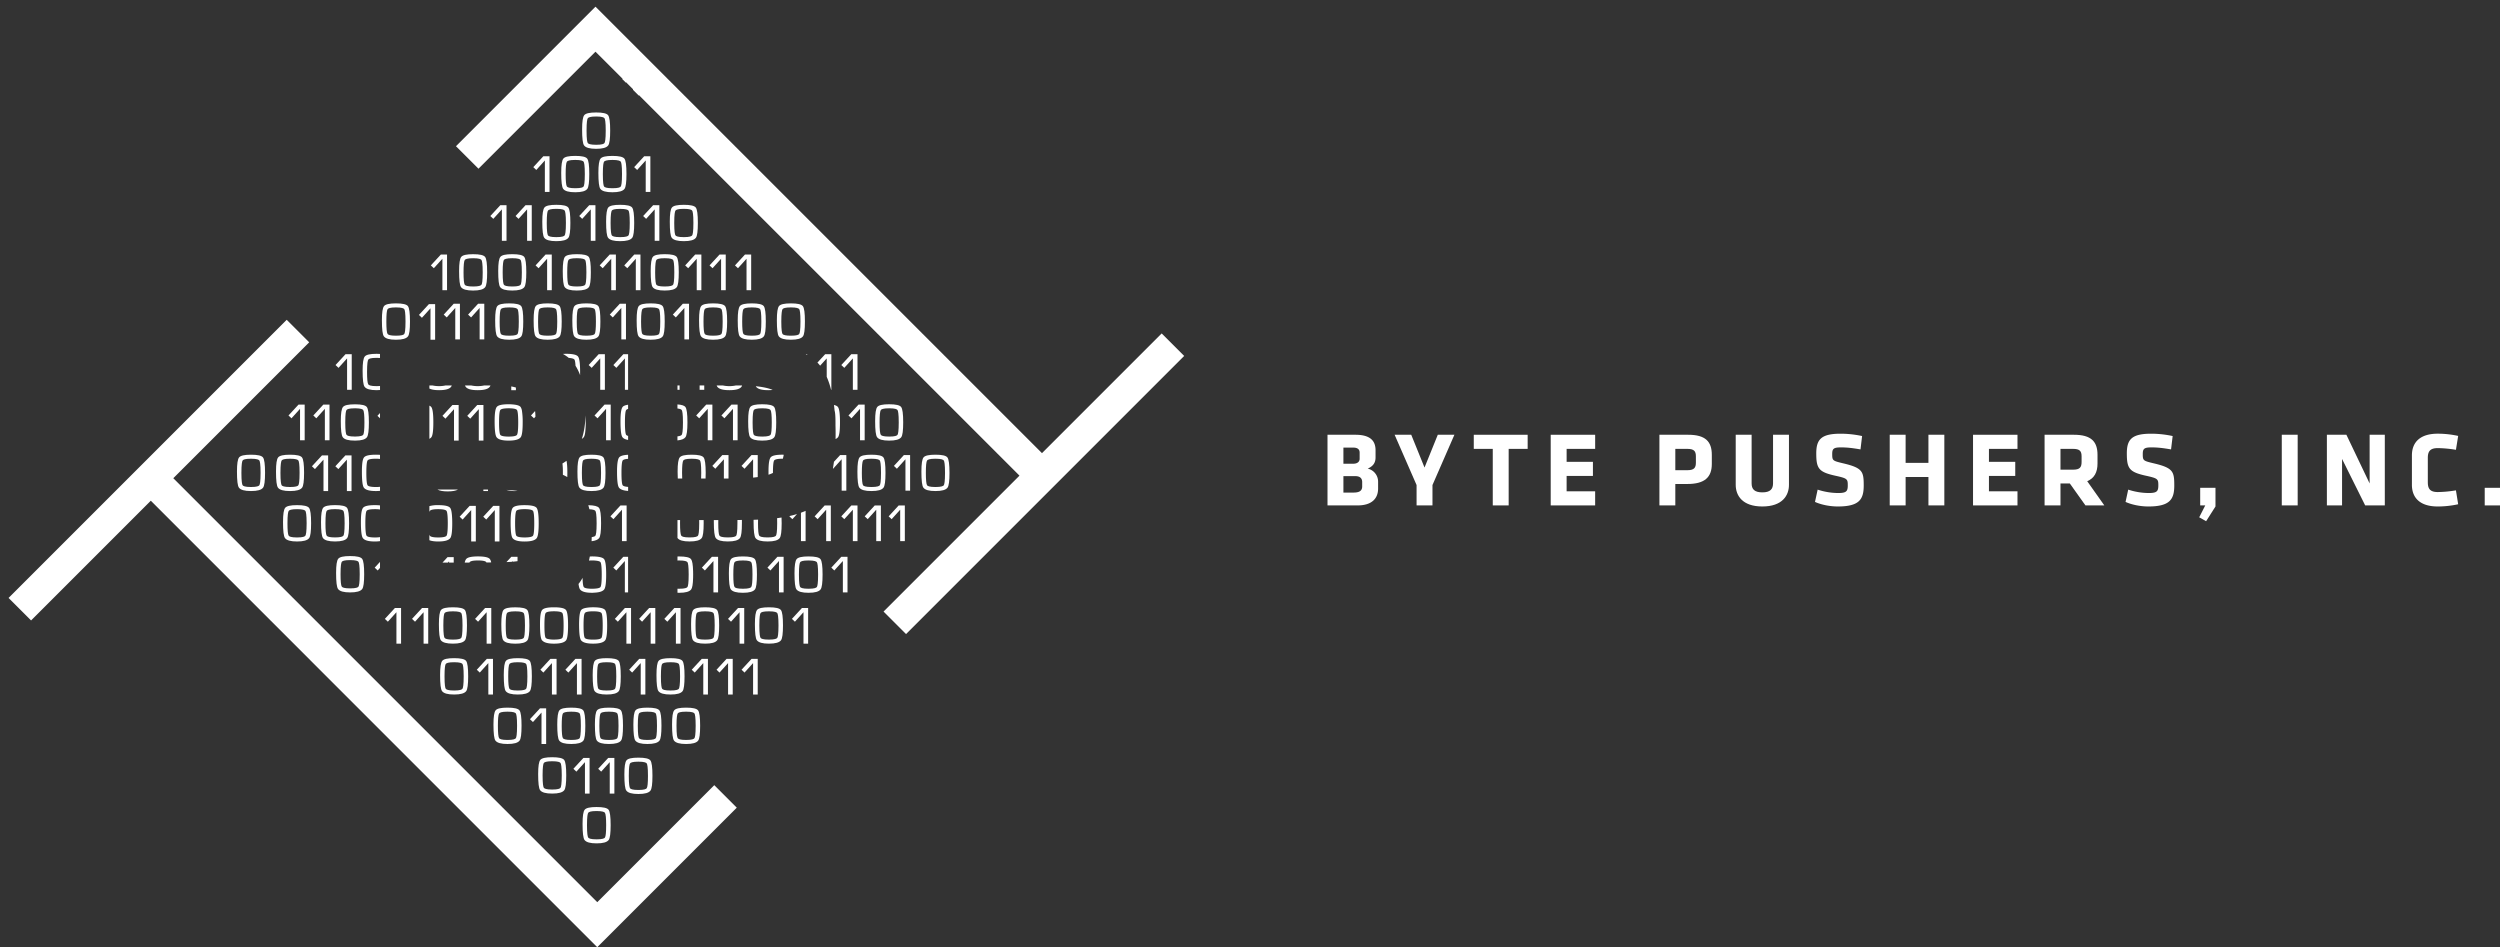 <svg id="Layer_1" data-name="Layer 1" xmlns="http://www.w3.org/2000/svg" viewBox="0 0 3459.05 1310.57"><rect x="0" y="0" width="3459.05" height="1310.57" fill="#333333" stroke="none"/><defs><style>.cls-1{fill:#fff;}</style></defs><title>bytePushersLogoWithText</title><polygon class="cls-1" points="1607.33 461.35 1441.68 626.99 823.93 9.25 630.88 202.31 662.03 233.44 823.93 71.52 861.38 108.96 860.98 109.4 865.89 114.31 866.28 113.88 875.84 123.44 875.84 124.27 884 132.42 884 131.6 1410.55 658.12 1222.49 846.2 1253.63 877.33 1638.46 492.48 1607.33 461.35"/><polygon class="cls-1" points="826.38 1248.29 239.77 661.67 427.81 473.62 396.68 442.48 11.84 827.32 42.99 858.47 208.64 692.81 826.38 1310.57 1019.43 1117.52 988.28 1086.37 826.38 1248.29"/><path class="cls-1" d="M520.15,673.84c-8.19,0-10.81-1.31-11.56-2.4s-1.7-5-1.7-17.18.92-16,1.7-17.15,3.37-2.41,11.56-2.41a47.47,47.47,0,0,1,5.63.29v-5.65c-1.7-.13-3.54-.21-5.63-.21-9,0-14.36,1.21-16.41,3.68s-3,8.88-3,19.71c0,12.47.89,19.73,2.71,22.21,2.36,3.16,7.83,4.69,16.72,4.69,2.07,0,3.93-.1,5.63-.27v-5.6A47.47,47.47,0,0,1,520.15,673.84Z"/><polygon class="cls-1" points="941.6 890.56 941.6 841.26 933.03 841.26 919.5 855.93 919.18 856.29 923.33 860.21 935.17 847.07 935.17 890.56 941.6 890.56"/><polygon class="cls-1" points="906.69 890.56 906.69 841.26 898.13 841.26 884.61 855.93 884.28 856.29 888.42 860.21 900.27 847.07 900.27 890.56 906.69 890.56"/><polygon class="cls-1" points="570.41 855.93 570.09 856.29 574.23 860.21 586.07 847.07 586.07 890.56 592.5 890.56 592.5 841.26 583.94 841.26 570.41 855.93"/><polygon class="cls-1" points="532.84 855.93 532.52 856.29 536.66 860.21 548.5 847.07 548.5 890.56 554.93 890.56 554.93 841.26 546.37 841.26 532.84 855.93"/><polygon class="cls-1" points="673.31 847.07 673.31 890.56 679.74 890.56 679.74 841.26 671.18 841.26 657.66 855.93 657.33 856.29 661.47 860.21 673.31 847.07"/><path class="cls-1" d="M626.68,890.56c8.88,0,14.34-1.54,16.71-4.7,1.83-2.47,2.71-9.17,2.71-20.47,0-11.85-.94-18.83-2.85-21.34s-7.38-3.79-16.57-3.79c-9,0-14.36,1.21-16.41,3.69s-3,8.88-3,19.7c0,12.49.89,19.75,2.72,22.21C612.34,889,617.8,890.56,626.68,890.56Zm-11.56-42.32c.76-1.09,3.38-2.4,11.56-2.4s10.79,1.31,11.54,2.4,1.72,5,1.72,17.15-.94,16.05-1.72,17.18S634.85,885,626.68,885s-10.8-1.31-11.56-2.41-1.7-5-1.7-17.18S614.34,849.38,615.12,848.24Z"/><path class="cls-1" d="M696.63,844c-2,2.43-3,8.88-3,19.7,0,12.47.89,19.74,2.72,22.21,2.36,3.16,7.83,4.7,16.71,4.7s14.34-1.54,16.71-4.7c1.82-2.47,2.71-9.17,2.71-20.47,0-11.85-.93-18.83-2.86-21.34s-7.37-3.79-16.56-3.79C704,840.26,698.67,841.47,696.63,844Zm28,4.29c.78,1.14,1.7,5,1.7,17.15s-.92,16.05-1.7,17.18S721.21,885,713,885s-10.8-1.31-11.56-2.41c-1.12-1.64-1.7-7.43-1.7-17.18s.58-15.5,1.7-17.15c.76-1.09,3.38-2.4,11.56-2.4S723.82,847.15,724.58,848.24Z"/><path class="cls-1" d="M785.78,873.4c.13-2.42.2-5.12.2-8,0-11.85-.94-18.83-2.85-21.34s-7.39-3.79-16.58-3.79c-9,0-14.35,1.21-16.4,3.69s-3,8.88-3,19.7c0,12.47.89,19.74,2.71,22.21a1.93,1.93,0,0,0,.48.43l.23.19c2.66,2.74,7.91,4.08,16,4.08,8.88,0,14.35-1.54,16.72-4.7C784.6,884,785.43,880,785.78,873.4Zm-6.37,3.13c-.29,3.17-.74,5.2-1.31,6-.75,1.1-3.37,2.41-11.55,2.41a33.89,33.89,0,0,1-8.57-.85,5.4,5.4,0,0,1-3-1.56c-1.12-1.64-1.69-7.43-1.69-17.18s.57-15.5,1.69-17.15c.77-1.09,3.38-2.4,11.56-2.4s10.8,1.31,11.55,2.4,1.71,5,1.71,17.15C779.81,869.9,779.67,873.65,779.41,876.53Z"/><path class="cls-1" d="M713.82,539.85v-3.63a59.73,59.73,0,0,0-6.42-1.56v5.19Z"/><polygon class="cls-1" points="862.51 490.05 848.66 505.07 852.81 508.99 864.65 495.87 864.65 539.35 869.03 539.35 869.03 490.05 862.51 490.05"/><rect class="cls-1" x="937.37" y="533.31" width="2.91" height="6.03"/><rect class="cls-1" x="968" y="533.31" width="6.42" height="6.03"/><path class="cls-1" d="M1116.81,490.05h-2c.69.35,1.34.74,2,1.11Z"/><path class="cls-1" d="M521.13,534.27c-8.18,0-10.8-1.31-11.56-2.42-1.13-1.64-1.7-7.43-1.7-17.17,0-12.13.92-16,1.7-17.15s3.38-2.41,11.56-2.41c1.82,0,3.34.07,4.65.19v-5.58c-1.47-.1-2.93-.19-4.65-.19-9,0-14.35,1.21-16.41,3.69s-3,8.88-3,19.71c0,12.47.9,19.73,2.73,22.21,2.36,3.16,7.84,4.7,16.71,4.7,1.71,0,3.18-.11,4.65-.23v-5.54C524.47,534.19,523,534.27,521.13,534.27Z"/><path class="cls-1" d="M661,539.85c8.88,0,14.34-1.54,16.71-4.7a7.69,7.69,0,0,0,.9-1.84h-8.55a43.28,43.28,0,0,1-18.13,0H643.4a8.12,8.12,0,0,0,.88,1.84C646.65,538.31,652.13,539.85,661,539.85Z"/><path class="cls-1" d="M624.18,535.15a8.09,8.09,0,0,0,.9-1.84h-8.55a43.28,43.28,0,0,1-18.13,0h-4.29v4.29c3,1.46,7.4,2.25,13.35,2.25C616.34,539.85,621.82,538.31,624.18,535.15Z"/><path class="cls-1" d="M1009.2,539.85c8.87,0,14.34-1.54,16.71-4.7a7.38,7.38,0,0,0,.88-1.76c-1.58,0-3.09-.08-4.74-.08h-3.79a43.28,43.28,0,0,1-18.13,0h-8.52a7,7,0,0,0,.89,1.84C994.86,538.31,1000.32,539.85,1009.2,539.85Z"/><path class="cls-1" d="M1062.87,539.85a52.82,52.82,0,0,0,6.21-.33c-5.54-2.44-13.4-4.12-23.34-5.13a5.89,5.89,0,0,0,.42.76C1048.53,538.31,1054,539.85,1062.87,539.85Z"/><path class="cls-1" d="M819.31,775.46a44.94,44.94,0,0,1,6.26.4c2.88.41,4.66,1.08,5.29,2,.77,1.15,1.7,5,1.7,17.16s-.93,16-1.7,17.17c-.59.86-2.44,1.95-8,2.28-1.09.07-2.26.13-3.6.13-8.18,0-10.8-1.32-11.56-2.41-.94-1.37-1.49-5.65-1.65-12.67a61.3,61.3,0,0,1-5.57,8.41c.46,3.79,1.14,6.31,2.07,7.56,2.37,3.15,7.83,4.69,16.71,4.69.69,0,1.3,0,1.92-.09l1-.05c7.26-.34,11.78-1.83,13.83-4.55,1.82-2.46,2.71-9.15,2.71-20.47,0-11.85-.94-18.84-2.85-21.35-1.47-1.9-4.85-3-10.32-3.53-1.89-.17-4-.26-6.25-.26-1.2,0-2.16.08-3.23.12q-.52,2.88-1.15,5.63C816.19,775.53,817.61,775.46,819.31,775.46Z"/><polygon class="cls-1" points="518.76 785.05 518.42 785.4 522.56 789.33 525.78 785.76 525.78 777.42 518.76 785.05"/><polygon class="cls-1" points="522.54 575.01 522.22 575.36 525.78 578.74 525.78 571.49 522.54 575.01"/><polygon class="cls-1" points="1173.96 574.86 1178.11 578.79 1189.95 565.65 1189.95 609.14 1196.38 609.14 1196.38 559.84 1187.81 559.84 1174.29 574.51 1173.96 574.86"/><path class="cls-1" d="M734.69,574.86l4.14,3.93,2-2.22a65.15,65.15,0,0,0-.49-7.83L735,574.51Z"/><path class="cls-1" d="M807.69,604.94c.82-1.09,1.44-3.08,1.89-6a98.85,98.85,0,0,0,.82-14.44c0-3.74-.09-7-.29-9.74-.31,12.24-2,23.08-5.08,32.41A8.38,8.38,0,0,0,807.69,604.94Z"/><path class="cls-1" d="M633.64,677.36H605.3c3,1.71,7.63,2.56,14.16,2.56S630.68,679.07,633.64,677.36Z"/><path class="cls-1" d="M951.17,584.46c0-11.84-.94-18.81-2.85-21.33-1.51-2-5.16-3.14-11-3.57v5.64c3.84.45,5.38,1.33,5.93,2.12.78,1.14,1.7,5,1.7,17.14s-.92,16-1.7,17.18c-.55.8-2.09,1.69-5.93,2.14v5.59c5.59-.56,9.27-2,11.08-4.43S951.17,595.78,951.17,584.46Z"/><path class="cls-1" d="M1156,584.46c0,1.52,0,2.92,0,4.25.1,3.53.17,7.11.17,10.82,0,2.69,0,5.32-.08,7.92a9.23,9.23,0,0,0,3.42-2.51c1.83-2.47,2.71-9.16,2.71-20.48,0-11.83-.94-18.81-2.85-21.33-1-1.26-2.8-2.19-5.49-2.82q.5,3.84.88,7.87C1155.54,570.54,1156,576,1156,584.46Z"/><polygon class="cls-1" points="479.96 635.94 479.96 679.42 486.4 679.42 486.4 630.13 477.82 630.13 463.98 645.14 468.12 649.07 479.96 635.94"/><rect class="cls-1" x="668.8" y="677.36" width="6.42" height="2.06"/><path class="cls-1" d="M1152.7,648.57l11.83-13.13v43.49H1171V629.62h-8.57l-8.54,9.28c-.42,3.26-.9,6.39-1.43,9.41Z"/><path class="cls-1" d="M716.2,679.24c-4.56-.61-9.7-1.08-15.49-1.39a36.32,36.32,0,0,0,11.79,1.57C713.86,679.42,715,679.32,716.2,679.24Z"/><path class="cls-1" d="M861.57,671.44c-1.11-1.64-1.68-7.42-1.68-17.18s.57-15.51,1.68-17.15c.62-.88,2.51-1.9,7.46-2.26v-5.61c-4.42.23-7.77.85-9.94,1.88a6.42,6.42,0,0,0-2.35,1.69c-2,2.44-3,8.88-3,19.71,0,12.47.9,19.74,2.72,22.21a8.21,8.21,0,0,0,2.62,2.17c2.3,1.29,5.66,2.07,10,2.38v-5.59C864.07,673.32,862.19,672.32,861.57,671.44Z"/><polygon class="cls-1" points="670.21 713.23 668.63 714.94 672.77 718.87 684.61 705.73 684.61 749.21 691.04 749.21 691.04 699.91 682.48 699.91 670.21 713.23"/><path class="cls-1" d="M518.77,743.64c-8.18,0-10.81-1.31-11.56-2.42s-1.7-5-1.7-17.18.93-16,1.7-17.14,3.38-2.41,11.56-2.41a43.9,43.9,0,0,1,7,.46v-5.68a67.69,67.69,0,0,0-7-.35c-9,0-14.35,1.2-16.41,3.68s-3,8.89-3,19.71c0,12.47.89,19.73,2.72,22.2,2.36,3.17,7.83,4.7,16.71,4.7a51.25,51.25,0,0,0,7-.47v-5.57A43.68,43.68,0,0,1,518.77,743.64Z"/><path class="cls-1" d="M623,744.51c1.83-2.47,2.73-9.16,2.73-20.47,0-4-.13-7.54-.36-10.54-.43-5.63-1.25-9.16-2.51-10.8-2-2.54-7.36-3.78-16.57-3.78a42.13,42.13,0,0,0-12.18,1.38v8.25a5.78,5.78,0,0,1,.63-1.65c.76-1.1,3.38-2.41,11.55-2.41s10.8,1.31,11.56,2.42c.43.6,1,2.26,1.35,6.67.24,2.78.35,6.3.35,10.46,0,12.14-.92,16.05-1.71,17.18s-3.35,2.42-11.55,2.42-10.8-1.31-11.55-2.42a5.63,5.63,0,0,1-.63-1.59v7.85c2.94,1.11,6.88,1.73,12.18,1.73C615.18,749.21,620.64,747.67,623,744.51Z"/><path class="cls-1" d="M823.8,706.9c.77,1.14,1.7,5,1.7,17.14s-.93,16.05-1.7,17.18c-.63.91-2.37,1.57-5.09,2-.06,1.86-.07,3.78-.16,5.58.26,0,.53,0,.8-.06,4.78-.67,8-2.08,9.61-4.2,1.82-2.45,2.71-9.15,2.71-20.47,0-11.83-.93-18.81-2.85-21.34C827,700.33,822,699.14,814,699c.54,1.82,1.07,3.68,1.51,5.6C821.12,704.88,823.15,706,823.8,706.9Z"/><path class="cls-1" d="M1108.21,748.71h6.43V706.82c-2,.92-4.17,1.8-6.43,2.62Z"/><path class="cls-1" d="M1092.23,714.44l4.14,3.92,6.4-7.1c-3.16,1-6.52,1.85-10,2.65l-.17.18Z"/><polygon class="cls-1" points="1127.45 714.09 1127.12 714.44 1131.27 718.36 1143.11 705.23 1143.11 748.71 1149.54 748.71 1149.54 699.41 1140.97 699.41 1127.45 714.09"/><path class="cls-1" d="M967.44,724c0,12.14-.92,16.05-1.7,17.18s-3.37,2.42-11.56,2.42-10.8-1.31-11.55-2.42c-1.13-1.64-1.7-7.42-1.7-17.18,0-1.65,0-3.1.05-4.46h-3.61v24.74l.1.19c2.37,3.17,7.83,4.7,16.71,4.7s14.34-1.53,16.71-4.7c1.83-2.46,2.72-9.16,2.72-20.47,0-1.57,0-3-.05-4.46h-6.18C967.42,720.94,967.44,722.39,967.44,724Z"/><path class="cls-1" d="M1020.31,724c0,12.14-.93,16.05-1.7,17.18s-3.38,2.42-11.55,2.42-10.8-1.31-11.56-2.42c-1.13-1.64-1.69-7.42-1.69-17.18,0-1.61,0-3.06.05-4.46h-6.19c0,.89,0,1.77,0,2.73,0,12.48.9,19.75,2.73,22.2,2.37,3.17,7.83,4.7,16.7,4.7s14.34-1.53,16.72-4.7c1.82-2.45,2.7-9.14,2.7-20.47,0-1.63,0-3.15,0-4.6l-6.17.1C1020.29,720.9,1020.31,722.38,1020.31,724Z"/><path class="cls-1" d="M1075.31,724c0,12.14-.92,16.05-1.7,17.18s-3.37,2.42-11.55,2.42-10.81-1.31-11.57-2.42c-1.11-1.65-1.68-7.43-1.68-17.18,0-1.88,0-3.51.07-5-2.05.09-4.09.16-6.2.2,0,1,0,2,0,3.09,0,12.47.89,19.74,2.72,22.2,2.36,3.17,7.83,4.7,16.7,4.7s14.35-1.53,16.72-4.7c1.82-2.45,2.7-9.14,2.7-20.47q0-4.42-.17-7.95c-2,.31-4,.61-6.13.88C1075.27,719,1075.31,721.26,1075.31,724Z"/><polygon class="cls-1" points="763.44 401.48 763.44 352.18 754.86 352.18 741.35 366.86 741.02 367.21 745.16 371.13 757.01 358 757.01 401.48 763.44 401.48"/><polygon class="cls-1" points="612.11 358 612.11 401.48 618.53 401.48 618.53 352.18 609.97 352.18 596.45 366.86 596.12 367.21 600.26 371.13 612.11 358"/><polygon class="cls-1" points="852.15 401.48 852.15 352.18 843.58 352.18 830.05 366.86 829.73 367.21 833.88 371.13 845.72 358 845.72 401.48 852.15 401.48"/><polygon class="cls-1" points="886.16 401.48 886.16 352.18 877.59 352.18 864.07 366.86 863.74 367.21 867.88 371.13 879.72 358 879.72 401.48 886.16 401.48"/><polygon class="cls-1" points="948.35 366.86 948.02 367.21 952.16 371.13 964 358 964 401.48 970.43 401.48 970.43 352.18 961.87 352.18 948.35 366.86"/><polygon class="cls-1" points="997.71 358 997.71 401.48 1004.14 401.48 1004.14 352.18 995.58 352.18 982.06 366.86 981.73 367.21 985.87 371.13 997.71 358"/><polygon class="cls-1" points="1032.91 358 1032.91 401.48 1039.34 401.48 1039.34 352.18 1030.77 352.18 1017.25 366.86 1016.93 367.21 1021.07 371.13 1032.91 358"/><path class="cls-1" d="M654.63,402c8.88,0,14.34-1.54,16.7-4.69,1.83-2.48,2.72-9.18,2.72-20.48,0-11.85-.94-18.83-2.86-21.33s-7.38-3.79-16.56-3.79c-9,0-14.36,1.21-16.41,3.69s-3,8.87-3,19.7c0,12.47.88,19.73,2.7,22.21C640.28,400.45,645.74,402,654.63,402Zm-11.56-42.32c.76-1.09,3.37-2.4,11.56-2.4s10.79,1.31,11.54,2.4,1.71,5,1.71,17.15S667,392.86,666.17,394s-3.37,2.41-11.54,2.41-10.8-1.3-11.56-2.41c-1.13-1.64-1.7-7.42-1.7-17.18S641.94,361.31,643.07,359.66Z"/><path class="cls-1" d="M689.34,375.08c0,12.46.88,19.73,2.72,22.21,2.36,3.16,7.82,4.69,16.7,4.69s14.35-1.54,16.71-4.69c1.84-2.48,2.73-9.18,2.73-20.48,0-11.85-.94-18.83-2.87-21.33s-7.37-3.79-16.57-3.79c-9,0-14.35,1.21-16.4,3.69S689.34,364.26,689.34,375.08Zm7.87-15.42c.76-1.09,3.38-2.4,11.55-2.4s10.8,1.31,11.55,2.4,1.71,5,1.71,17.15-.92,16.05-1.71,17.18-3.35,2.41-11.55,2.41S698,395.1,697.21,394s-1.71-5-1.71-17.18S696.44,360.8,697.21,359.66Z"/><path class="cls-1" d="M781.64,355.38c-2,2.43-3,8.87-3,19.7,0,12.47.89,19.73,2.73,22.21,2.36,3.16,7.82,4.69,16.7,4.69s14.34-1.54,16.71-4.69c1.83-2.48,2.72-9.18,2.72-20.48,0-11.85-.94-18.83-2.87-21.33s-7.37-3.79-16.56-3.79C789.06,351.69,783.7,352.9,781.64,355.38Zm28,4.28c.77,1.14,1.7,5,1.7,17.15s-.93,16.05-1.7,17.18-3.38,2.41-11.55,2.41-10.79-1.3-11.55-2.41c-1.14-1.64-1.71-7.42-1.71-17.18s.57-15.5,1.71-17.14c.76-1.1,3.37-2.41,11.55-2.41S808.84,358.57,809.6,359.66Z"/><polygon class="cls-1" points="893.42 222.03 893.42 265.52 899.85 265.52 899.85 216.22 891.29 216.22 877.76 230.9 877.43 231.25 881.57 235.17 893.42 222.03"/><polygon class="cls-1" points="753.88 222.03 753.88 265.52 760.32 265.52 760.32 216.22 751.75 216.22 738.23 230.9 737.89 231.25 742.03 235.17 753.88 222.03"/><path class="cls-1" d="M795.92,266c8.88,0,14.34-1.54,16.71-4.7,1.82-2.46,2.71-9.16,2.71-20.48,0-11.84-.93-18.81-2.86-21.33s-7.37-3.79-16.56-3.79c-9,0-14.37,1.21-16.41,3.68s-3,8.89-3,19.71c0,12.48.9,19.75,2.73,22.21C781.57,264.48,787,266,795.92,266ZM784.35,223.7c.77-1.09,3.39-2.41,11.57-2.41s10.79,1.31,11.55,2.41,1.69,5,1.69,17.14-.92,16-1.69,17.19-3.38,2.41-11.55,2.41-10.8-1.31-11.57-2.42c-1.12-1.63-1.69-7.41-1.69-17.18S783.23,225.34,784.35,223.7Z"/><path class="cls-1" d="M827.94,239.11c0,12.49.9,19.75,2.72,22.21,2.36,3.16,7.83,4.7,16.71,4.7s14.35-1.54,16.72-4.7c1.81-2.47,2.7-9.17,2.7-20.48,0-11.84-.93-18.82-2.86-21.33s-7.37-3.79-16.56-3.79c-9,0-14.37,1.21-16.4,3.68S827.94,228.3,827.94,239.11Zm7.86-15.41c.76-1.09,3.39-2.41,11.57-2.41s10.8,1.31,11.55,2.41,1.7,5,1.7,17.14-.92,16-1.7,17.19-3.37,2.41-11.55,2.41-10.81-1.31-11.57-2.41-1.68-5-1.68-17.19S835,224.84,835.8,223.7Z"/><path class="cls-1" d="M824.83,205.91c8.88,0,14.35-1.54,16.71-4.71,1.83-2.46,2.71-9.16,2.71-20.47,0-11.85-.94-18.82-2.86-21.33s-7.37-3.79-16.56-3.79c-9,0-14.36,1.21-16.41,3.68s-3,8.9-3,19.71c0,12.49.89,19.75,2.71,22.2C810.48,204.37,815.94,205.91,824.83,205.91ZM813.27,163.6c.76-1.11,3.37-2.42,11.56-2.42s10.79,1.31,11.55,2.41,1.71,5,1.71,17.14-.94,16.05-1.71,17.18-3.37,2.42-11.55,2.42S814,199,813.27,197.91s-1.7-5-1.7-17.18S812.5,164.72,813.27,163.6Z"/><path class="cls-1" d="M900.32,375.08c0,12.47.88,19.73,2.71,22.21,2.37,3.16,7.83,4.69,16.7,4.69s14.36-1.54,16.71-4.69c1.83-2.48,2.72-9.18,2.72-20.48,0-11.85-.93-18.83-2.86-21.33s-7.38-3.79-16.57-3.79c-9,0-14.35,1.21-16.4,3.69S900.32,364.25,900.32,375.08Zm7.86-15.41c.76-1.1,3.38-2.41,11.55-2.41s10.8,1.31,11.56,2.4,1.7,5,1.7,17.15-.92,16.05-1.7,17.18-3.37,2.41-11.56,2.41-10.79-1.3-11.55-2.41-1.7-5-1.7-17.18S907.41,360.8,908.18,359.67Z"/><polygon class="cls-1" points="729.31 289.69 729.31 333.17 735.74 333.17 735.74 283.88 727.17 283.88 713.65 298.55 713.33 298.9 717.46 302.82 729.31 289.69"/><polygon class="cls-1" points="694.41 289.69 694.41 333.17 700.83 333.17 700.83 283.88 692.27 283.88 678.75 298.55 678.42 298.9 682.56 302.82 694.41 289.69"/><polygon class="cls-1" points="823.86 333.17 823.86 283.88 815.28 283.88 801.76 298.55 801.44 298.9 805.58 302.82 817.42 289.69 817.42 333.17 823.86 333.17"/><polygon class="cls-1" points="889.86 298.9 894 302.82 905.84 289.69 905.84 333.17 912.28 333.17 912.28 283.88 903.71 283.88 890.19 298.55 889.86 298.9"/><path class="cls-1" d="M750.33,306.77c0,12.47.89,19.74,2.71,22.2,2.36,3.17,7.83,4.71,16.72,4.71s14.34-1.54,16.7-4.71c1.83-2.46,2.73-9.16,2.73-20.47,0-11.84-.94-18.81-2.88-21.34s-7.36-3.78-16.55-3.78c-9,0-14.36,1.2-16.41,3.68S750.33,296,750.33,306.77Zm7.87-15.41c.75-1.1,3.37-2.41,11.56-2.41s10.79,1.31,11.54,2.41,1.7,5,1.7,17.14-.92,16.05-1.71,17.18-3.35,2.42-11.53,2.42-10.81-1.31-11.56-2.42-1.7-5-1.7-17.18S757.42,292.49,758.2,291.36Z"/><path class="cls-1" d="M841.63,287.06c-2,2.43-3,8.88-3,19.71,0,12.48.89,19.75,2.73,22.2,2.36,3.17,7.82,4.71,16.69,4.71s14.35-1.54,16.72-4.71c1.82-2.45,2.72-9.15,2.72-20.47,0-11.83-.93-18.81-2.87-21.34s-7.37-3.78-16.57-3.78C849,283.38,843.67,284.59,841.63,287.06Zm28,4.3c.77,1.14,1.7,5,1.7,17.14s-.93,16.05-1.7,17.18-3.36,2.42-11.56,2.42-10.8-1.31-11.55-2.42-1.69-5-1.69-17.18.92-16,1.69-17.14S849.85,289,858,289,868.83,290.26,869.58,291.36Z"/><path class="cls-1" d="M946.15,333.68c8.89,0,14.35-1.54,16.71-4.71,1.83-2.46,2.72-9.16,2.72-20.47,0-11.84-.94-18.81-2.87-21.34s-7.37-3.78-16.56-3.78c-9,0-14.35,1.2-16.41,3.68s-3,8.9-3,19.71c0,12.47.88,19.74,2.72,22.2C931.78,332.09,937.4,333.68,946.15,333.68ZM934.6,291.36c.76-1.1,3.38-2.41,11.55-2.41s10.8,1.31,11.55,2.41,1.71,5,1.71,17.14-.93,16.05-1.72,17.18-3.35,2.42-11.54,2.42-10.79-1.31-11.55-2.42-1.71-5-1.71-17.18S933.83,292.49,934.6,291.36Z"/><polygon class="cls-1" points="851.05 855.93 850.73 856.29 854.87 860.21 866.7 847.07 866.7 890.56 873.13 890.56 873.13 841.26 864.57 841.26 851.05 855.93"/><polygon class="cls-1" points="1029.72 890.56 1029.72 841.26 1021.14 841.26 1007.62 855.93 1007.3 856.29 1011.45 860.21 1023.28 847.07 1023.28 890.56 1029.72 890.56"/><polygon class="cls-1" points="1096.05 855.93 1095.73 856.29 1099.86 860.21 1111.71 847.07 1111.71 890.56 1118.14 890.56 1118.14 841.26 1109.57 841.26 1096.05 855.93"/><path class="cls-1" d="M956.19,863.65c0,12.47.89,19.73,2.72,22.21,2.36,3.16,7.83,4.7,16.7,4.7s14.37-1.54,16.72-4.7c1.82-2.47,2.72-9.17,2.72-20.47,0-11.85-.94-18.83-2.88-21.34s-7.36-3.79-16.56-3.79c-9,0-14.35,1.21-16.4,3.69S956.19,852.82,956.19,863.65Zm7.87-15.41c.76-1.09,3.38-2.4,11.55-2.4s10.8,1.31,11.56,2.4,1.69,5,1.69,17.15-.92,16.05-1.69,17.18S983.8,885,975.61,885s-10.79-1.31-11.55-2.41c-1.12-1.64-1.7-7.43-1.7-17.18S962.94,849.89,964.06,848.24Z"/><path class="cls-1" d="M1063.88,840.26c-9,0-14.35,1.21-16.38,3.69s-3,8.87-3,19.7c0,12.49.89,19.75,2.72,22.21,2.36,3.16,7.82,4.7,16.69,4.7s14.36-1.54,16.72-4.7c1.82-2.46,2.72-9.16,2.72-20.47,0-11.85-.94-18.83-2.86-21.34S1073.08,840.26,1063.88,840.26Zm11.56,42.31c-.75,1.1-3.36,2.41-11.56,2.41s-10.79-1.31-11.55-2.41-1.69-5-1.69-17.18.92-16,1.69-17.15,3.38-2.4,11.55-2.4,10.81,1.31,11.56,2.4,1.7,5,1.7,17.15S1076.22,881.44,1075.44,882.57Z"/><path class="cls-1" d="M883.28,1048.3c-9,0-14.34,1.2-16.4,3.68s-3,8.88-3,19.71c0,12.46.89,19.73,2.72,22.2,2.36,3.16,7.83,4.7,16.7,4.7s14.36-1.54,16.71-4.7c1.83-2.47,2.73-9.16,2.73-20.47,0-11.84-.94-18.82-2.87-21.34S892.48,1048.3,883.28,1048.3Zm11.55,42.3c-.75,1.11-3.35,2.42-11.55,2.42s-10.8-1.31-11.55-2.42-1.7-5-1.7-17.18.93-16,1.7-17.14,3.38-2.41,11.55-2.41,10.8,1.31,11.56,2.41,1.69,5,1.69,17.14C896.53,1083.18,896,1089,894.83,1090.6Z"/><polygon class="cls-1" points="595.63 426.57 595.63 470.06 602.05 470.06 602.05 420.76 593.48 420.76 579.96 435.43 579.64 435.78 583.78 439.7 595.63 426.57"/><polygon class="cls-1" points="613.93 435.28 618.09 439.21 629.92 426.07 629.92 469.56 636.36 469.56 636.36 420.25 627.78 420.25 614.27 434.93 613.93 435.28"/><polygon class="cls-1" points="866.11 469.56 866.11 420.25 857.56 420.25 844.03 434.93 843.7 435.28 847.84 439.21 859.69 426.07 859.69 469.56 866.11 469.56"/><polygon class="cls-1" points="953.36 469.56 953.36 420.25 944.8 420.25 931.28 434.93 930.95 435.28 935.08 439.21 946.93 426.07 946.93 469.56 953.36 469.56"/><path class="cls-1" d="M688.13,423.45c-2,2.43-3,8.88-3,19.7,0,12.47.9,19.73,2.71,22.21,2.37,3.16,7.85,4.7,16.72,4.7s14.34-1.54,16.71-4.7c1.83-2.47,2.72-9.17,2.72-20.47,0-11.85-.93-18.83-2.86-21.34s-7.38-3.79-16.57-3.79C695.54,419.76,690.17,421,688.13,423.45Zm28,4.29c.77,1.13,1.69,5,1.69,17.15s-.92,16-1.69,17.18-3.37,2.41-11.55,2.41-10.81-1.31-11.56-2.41c-1.12-1.65-1.69-7.43-1.69-17.18s.57-15.51,1.69-17.15c.75-1.1,3.37-2.41,11.56-2.41S715.33,426.64,716.08,427.74Z"/><path class="cls-1" d="M547.82,470.06c8.89,0,14.34-1.54,16.71-4.7,1.83-2.47,2.73-9.17,2.73-20.47,0-11.85-1-18.83-2.87-21.34s-7.38-3.79-16.57-3.79c-9,0-14.35,1.21-16.41,3.69s-3,8.88-3,19.7c0,12.47.88,19.73,2.71,22.21C533.48,468.52,538.94,470.06,547.82,470.06Zm-11.55-42.32c.75-1.1,3.37-2.41,11.55-2.41s10.8,1.31,11.56,2.41,1.69,5,1.69,17.15-.92,16-1.69,17.18-3.37,2.41-11.56,2.41-10.8-1.31-11.55-2.41c-1.13-1.65-1.7-7.43-1.7-17.18S535.14,429.38,536.27,427.74Z"/><path class="cls-1" d="M900.3,470.06c8.87,0,14.33-1.54,16.7-4.7,1.83-2.47,2.71-9.17,2.71-20.47,0-11.85-.93-18.83-2.85-21.34s-7.38-3.79-16.56-3.79c-9,0-14.37,1.21-16.42,3.69s-3,8.88-3,19.7c0,12.49.89,19.74,2.73,22.21C886,468.52,891.42,470.06,900.3,470.06Zm-11.57-42.32c.76-1.1,3.39-2.41,11.57-2.41s10.79,1.31,11.55,2.41,1.7,5,1.7,17.15-.93,16-1.7,17.18-3.38,2.41-11.55,2.41-10.81-1.31-11.57-2.41S887,457,887,444.89,888,428.87,888.73,427.74Z"/><path class="cls-1" d="M986.64,419.76c-9,0-14.36,1.21-16.4,3.69s-3,8.88-3,19.7c0,12.47.89,19.73,2.72,22.21,2.36,3.16,7.83,4.7,16.7,4.7s14.35-1.54,16.72-4.7c1.81-2.45,2.71-9.15,2.71-20.47,0-11.85-.94-18.83-2.86-21.34S995.83,419.76,986.64,419.76Zm11.56,42.31c-.75,1.1-3.37,2.41-11.56,2.41s-10.8-1.31-11.56-2.41c-1.12-1.65-1.69-7.43-1.69-17.18s.57-15.51,1.69-17.15c.76-1.1,3.38-2.41,11.56-2.41s10.8,1.31,11.56,2.41,1.69,5,1.69,17.15S999,460.93,998.2,462.07Z"/><path class="cls-1" d="M811.28,470.06c8.89,0,14.35-1.54,16.72-4.7,1.82-2.48,2.71-9.18,2.71-20.47,0-11.86-.93-18.84-2.86-21.34s-7.38-3.79-16.57-3.79c-9,0-14.35,1.21-16.4,3.69s-3,8.88-3,19.7c0,12.48.89,19.74,2.72,22.21C796.94,468.52,802.41,470.06,811.28,470.06Zm-11.56-42.32c.77-1.1,3.38-2.41,11.56-2.41s10.8,1.31,11.55,2.41c1.12,1.64,1.69,7.42,1.69,17.15s-.57,15.53-1.69,17.18c-.75,1.1-3.36,2.41-11.55,2.41s-10.8-1.31-11.56-2.41S798,457,798,444.89,799,428.87,799.72,427.74Z"/><polygon class="cls-1" points="670.07 469.56 670.07 420.25 661.5 420.25 647.98 434.93 647.64 435.28 651.79 439.21 663.63 426.07 663.63 469.56 670.07 469.56"/><path class="cls-1" d="M741.05,465.36c2.36,3.16,7.83,4.7,16.7,4.7s14.36-1.54,16.72-4.7c1.82-2.47,2.72-9.17,2.72-20.47,0-11.85-.94-18.83-2.88-21.34s-7.36-3.79-16.56-3.79c-9,0-14.35,1.21-16.4,3.69s-3,8.88-3,19.7C738.34,455.63,739.22,462.89,741.05,465.36Zm5.15-37.62c.76-1.1,3.38-2.41,11.55-2.41s10.81,1.31,11.56,2.41,1.7,5,1.7,17.15-.92,16-1.71,17.18-3.35,2.41-11.55,2.41-10.8-1.31-11.55-2.41-1.7-5-1.7-17.18S745.42,428.87,746.2,427.74Z"/><path class="cls-1" d="M1020.74,443.15c0,12.47.89,19.74,2.72,22.21,2.37,3.16,7.83,4.7,16.71,4.7s14.34-1.54,16.71-4.7c1.83-2.47,2.71-9.16,2.71-20.47,0-11.85-.93-18.83-2.85-21.34s-7.39-3.79-16.57-3.79c-9,0-14.36,1.21-16.4,3.69S1020.74,432.33,1020.74,443.15Zm7.87-15.41c.77-1.1,3.38-2.41,11.56-2.41s10.79,1.31,11.55,2.41,1.7,5,1.7,17.15-.92,16-1.7,17.18-3.37,2.41-11.55,2.41-10.8-1.31-11.56-2.41c-1.13-1.65-1.7-7.43-1.7-17.18S1027.48,429.38,1028.61,427.74Z"/><path class="cls-1" d="M842.53,979.1c-9,0-14.36,1.21-16.41,3.69s-3,8.89-3,19.7c0,12.47.89,19.73,2.72,22.21,2.36,3.16,7.83,4.7,16.71,4.7s14.34-1.54,16.71-4.7c1.84-2.48,2.72-9.18,2.72-20.48,0-11.83-.94-18.81-2.87-21.33S851.73,979.1,842.53,979.1Zm11.54,42.3c-.75,1.1-3.35,2.42-11.54,2.42s-10.8-1.32-11.55-2.42-1.71-5-1.71-17.18.93-16,1.71-17.14,3.36-2.4,11.55-2.4,10.79,1.3,11.54,2.4,1.72,5,1.72,17.14S854.85,1020.27,854.07,1021.4Z"/><path class="cls-1" d="M949.28,979.1c-9,0-14.34,1.21-16.41,3.69s-3,8.87-3,19.7c0,12.47.88,19.74,2.72,22.21,2.36,3.16,7.82,4.7,16.7,4.7s14.34-1.54,16.71-4.7c1.83-2.47,2.72-9.16,2.72-20.48,0-11.84-.94-18.82-2.86-21.33S958.48,979.1,949.28,979.1Zm11.55,42.3c-.75,1.1-3.36,2.42-11.55,2.42s-10.79-1.32-11.55-2.42-1.71-5-1.71-17.18.94-16,1.71-17.13,3.38-2.41,11.55-2.41,10.8,1.3,11.55,2.4,1.7,5,1.7,17.14S961.61,1020.27,960.83,1021.4Z"/><path class="cls-1" d="M895.75,979.1c-9,0-14.34,1.21-16.4,3.69s-3,8.9-3,19.7c0,12.47.89,19.73,2.72,22.21,2.37,3.16,7.83,4.7,16.7,4.7s14.36-1.54,16.72-4.7c1.83-2.49,2.72-9.18,2.72-20.48,0-11.83-.94-18.81-2.87-21.33S905,979.1,895.75,979.1Zm11.55,42.3c-.75,1.1-3.36,2.42-11.55,2.42s-10.79-1.32-11.55-2.42-1.7-5-1.7-17.18.92-16,1.7-17.14,3.37-2.4,11.55-2.4,10.8,1.3,11.55,2.4,1.72,5,1.72,17.14S908.08,1020.27,907.3,1021.4Z"/><path class="cls-1" d="M1094.28,470.06c8.88,0,14.34-1.54,16.71-4.7,1.83-2.47,2.71-9.16,2.71-20.47,0-11.85-.93-18.82-2.85-21.34s-7.38-3.79-16.57-3.79c-9,0-14.36,1.21-16.4,3.69s-3,8.88-3,19.7c0,12.48.89,19.74,2.72,22.21C1079.94,468.52,1085.41,470.06,1094.28,470.06Zm-11.55-42.32c.76-1.1,3.38-2.41,11.55-2.41s10.79,1.31,11.55,2.41,1.71,5,1.71,17.15-.94,16-1.71,17.18-3.36,2.41-11.55,2.41c-6.57,0-10.46-.81-11.55-2.41-.78-1.14-1.7-5-1.7-17.18S1082,428.87,1082.73,427.74Z"/><polygon class="cls-1" points="830.49 495.87 830.49 539.35 836.92 539.35 836.92 490.05 828.36 490.05 814.84 504.71 814.51 505.07 818.65 508.99 830.49 495.87"/><polygon class="cls-1" points="619.2 770.88 612.27 778.4 619.81 778.4 621.35 776.7 621.35 778.4 627.77 778.4 627.77 770.88 619.2 770.88"/><path class="cls-1" d="M707.48,770.38l-6.77,7.35c2.77-.1,5.42-.25,7.93-.46l1-1.07v1c2.25-.21,4.4-.44,6.43-.74v-6.06Z"/><polygon class="cls-1" points="1062.15 785.05 1061.83 785.4 1065.96 789.33 1077.81 776.2 1077.81 819.68 1084.23 819.68 1084.23 770.38 1075.67 770.38 1062.15 785.05"/><polygon class="cls-1" points="993.56 819.68 993.56 770.38 985 770.38 971.48 785.05 971.15 785.4 975.28 789.33 987.13 776.2 987.13 819.68 993.56 819.68"/><polygon class="cls-1" points="862.43 770.38 848.91 785.05 848.58 785.4 852.71 789.33 864.56 776.2 864.56 819.68 869.03 819.68 869.03 770.38 862.43 770.38"/><path class="cls-1" d="M484.43,769.38c-9,0-14.35,1.21-16.4,3.69s-3,8.88-3,19.71c0,12.47.89,19.73,2.72,22.19,2.37,3.17,7.83,4.71,16.7,4.71s14.35-1.54,16.71-4.71c1.84-2.46,2.72-9.16,2.72-20.47,0-11.84-.93-18.81-2.86-21.33S493.62,769.38,484.43,769.38ZM496,811.69c-.75,1.1-3.36,2.41-11.55,2.41s-10.79-1.31-11.55-2.41c-1.13-1.65-1.7-7.43-1.7-17.19,0-12.12.93-16,1.7-17.14s3.37-2.4,11.55-2.4,10.8,1.3,11.55,2.4,1.71,5,1.71,17.14S496.76,810.55,496,811.69Z"/><path class="cls-1" d="M661.35,769.88c-9,0-14.35,1.21-16.4,3.69a11.37,11.37,0,0,0-1.92,4.84h6.49a4,4,0,0,1,.27-.55c.77-1.1,3.38-2.4,11.56-2.4s10.79,1.3,11.55,2.4c.08.12.15.28.24.45l6.47-.14a11.63,11.63,0,0,0-1.69-4.5C676,771.13,670.55,769.88,661.35,769.88Z"/><path class="cls-1" d="M1044.6,815.49c1.83-2.47,2.72-9.17,2.72-20.47,0-11.84-.93-18.82-2.85-21.35s-7.4-3.79-16.58-3.79c-9,0-14.35,1.21-16.4,3.69s-3,8.88-3,19.71c0,12.47.89,19.74,2.72,22.21,2.37,3.15,7.83,4.69,16.7,4.69S1042.23,818.64,1044.6,815.49Zm-28.26-3.3c-1.13-1.65-1.7-7.43-1.7-17.17s.57-15.51,1.7-17.15c.76-1.1,3.39-2.41,11.55-2.41s10.79,1.31,11.55,2.4c1.14,1.65,1.71,7.42,1.71,17.16s-.57,15.52-1.71,17.17c-.76,1.1-3.37,2.41-11.55,2.41S1017.1,813.29,1016.34,812.19Z"/><polygon class="cls-1" points="1150.54 785.05 1150.22 785.4 1154.36 789.33 1166.2 776.2 1166.2 819.68 1172.63 819.68 1172.63 770.38 1164.07 770.38 1150.54 785.05"/><path class="cls-1" d="M1118.69,769.88c-9,0-14.36,1.21-16.41,3.69s-3,8.88-3,19.71c0,12.47.88,19.73,2.71,22.21,2.37,3.15,7.83,4.69,16.71,4.69s14.34-1.54,16.71-4.69c1.82-2.47,2.72-9.17,2.72-20.47,0-11.84-.94-18.82-2.86-21.35S1127.88,769.88,1118.69,769.88Zm11.55,42.31c-.76,1.1-3.37,2.41-11.55,2.41s-10.8-1.31-11.56-2.41-1.7-5-1.7-17.17.93-16,1.7-17.15,3.39-2.41,11.56-2.41,10.79,1.31,11.55,2.4,1.7,5,1.7,17.16S1131,811.05,1130.24,812.19Z"/><polygon class="cls-1" points="628.17 566.15 628.17 609.64 634.6 609.64 634.6 560.33 626.02 560.33 612.52 575.01 612.19 575.36 616.32 579.29 628.17 566.15"/><polygon class="cls-1" points="662.47 566.15 662.47 609.64 668.89 609.64 668.89 560.33 660.33 560.33 646.82 575.01 646.49 575.36 650.62 579.29 662.47 566.15"/><polygon class="cls-1" points="449.49 565.65 449.49 609.14 455.91 609.14 455.91 559.84 447.34 559.84 433.83 574.51 433.5 574.86 437.64 578.79 449.49 565.65"/><polygon class="cls-1" points="415.14 565.65 415.14 609.14 421.56 609.14 421.56 559.84 413 559.84 399.48 574.51 399.15 574.86 403.29 578.79 415.14 565.65"/><polygon class="cls-1" points="845 609.14 845 559.84 836.44 559.84 822.92 574.51 822.59 574.86 826.73 578.79 838.57 565.65 838.57 609.14 845 609.14"/><polygon class="cls-1" points="963.59 574.51 963.26 574.86 967.4 578.79 979.25 565.65 979.25 609.14 985.67 609.14 985.67 559.84 977.11 559.84 963.59 574.51"/><polygon class="cls-1" points="998.48 574.51 998.16 574.86 1002.3 578.79 1014.15 565.65 1014.15 609.14 1020.57 609.14 1020.57 559.84 1012.01 559.84 998.48 574.51"/><path class="cls-1" d="M1074,584.46c0-11.84-.94-18.81-2.87-21.33s-7.36-3.79-16.56-3.79c-9,0-14.36,1.21-16.39,3.68s-3,8.89-3,19.71c0,12.48.9,19.74,2.72,22.21,2.37,3.16,7.83,4.7,16.71,4.7s14.34-1.54,16.71-4.7C1073.14,602.47,1074,595.78,1074,584.46Zm-7.87,17.18c-.76,1.1-3.38,2.42-11.56,2.42s-10.8-1.32-11.56-2.42-1.69-5-1.69-17.18.92-16,1.69-17.13,3.39-2.41,11.56-2.41,10.8,1.3,11.56,2.4c1.12,1.65,1.69,7.41,1.69,17.14S1067.29,600,1066.17,601.64Z"/><path class="cls-1" d="M1230.26,609.64c8.88,0,14.34-1.54,16.71-4.7,1.83-2.47,2.71-9.16,2.71-20.48,0-11.84-.93-18.81-2.85-21.33s-7.38-3.79-16.57-3.79c-9,0-14.36,1.21-16.4,3.68s-3,8.89-3,19.71c0,12.48.89,19.74,2.72,22.21C1215.92,608.1,1221.39,609.64,1230.26,609.64Zm-11.56-42.32c.76-1.1,3.37-2.4,11.56-2.4s10.8,1.3,11.55,2.4,1.7,5,1.7,17.14-.92,16-1.69,17.18-3.39,2.42-11.56,2.42-10.8-1.32-11.56-2.42c-1.13-1.63-1.69-7.41-1.69-17.18S1217.57,569,1218.7,567.32Z"/><polygon class="cls-1" points="447.58 679.42 454.01 679.42 454.01 630.13 445.45 630.13 431.93 644.79 431.6 645.14 435.74 649.07 447.58 635.94 447.58 679.42"/><polygon class="cls-1" points="957.42 926.31 957.1 926.66 961.23 930.59 973.07 917.46 973.07 960.94 979.51 960.94 979.51 911.64 970.94 911.64 957.42 926.31"/><polygon class="cls-1" points="991.73 926.31 991.4 926.66 995.53 930.59 1007.38 917.46 1007.38 960.94 1013.81 960.94 1013.81 911.64 1005.25 911.64 991.73 926.31"/><polygon class="cls-1" points="1026.33 926.31 1026 926.66 1030.14 930.59 1041.98 917.46 1041.98 960.94 1048.4 960.94 1048.4 911.64 1039.85 911.64 1026.33 926.31"/><polygon class="cls-1" points="999.43 629.62 985.91 644.3 985.58 644.65 989.73 648.57 1001.57 635.44 1001.57 662.06 1007.99 662.06 1007.99 629.62 999.43 629.62"/><polygon class="cls-1" points="1237.15 644.3 1236.82 644.65 1240.96 648.57 1252.8 635.44 1252.8 678.92 1259.24 678.92 1259.24 629.62 1250.67 629.62 1237.15 644.3"/><path class="cls-1" d="M347.27,629.13c-9,0-14.35,1.21-16.4,3.68s-3,8.88-3,19.71c0,12.47.89,19.74,2.72,22.21,2.36,3.16,7.83,4.69,16.7,4.69s14.35-1.53,16.71-4.69c1.83-2.47,2.73-9.17,2.73-20.47,0-11.85-.94-18.83-2.87-21.35S356.47,629.13,347.27,629.13Zm11.56,42.31c-.76,1.09-3.37,2.4-11.56,2.4s-10.79-1.31-11.55-2.4-1.7-5.05-1.7-17.18.93-16,1.7-17.15,3.39-2.41,11.55-2.41,10.8,1.31,11.56,2.41,1.7,5,1.7,17.15S359.6,670.3,358.83,671.44Z"/><path class="cls-1" d="M418,674.73c1.83-2.48,2.73-9.18,2.73-20.47,0-11.85-.95-18.83-2.87-21.35s-7.36-3.78-16.57-3.78c-9,0-14.35,1.21-16.4,3.68s-3,8.88-3,19.71c0,12.47.88,19.74,2.72,22.21,2.36,3.16,7.82,4.69,16.7,4.69S415.59,677.89,418,674.73Zm-28.26-3.29c-.77-1.14-1.7-5.05-1.7-17.18s.93-16,1.7-17.15,3.38-2.41,11.55-2.41S412,636,412.8,637.11s1.7,5,1.7,17.15-.92,16-1.71,17.18-3.36,2.4-11.55,2.4S390.45,672.53,389.69,671.44Z"/><path class="cls-1" d="M818.36,679.42c8.88,0,14.34-1.53,16.71-4.69,1.83-2.47,2.71-9.17,2.71-20.47,0-11.85-.94-18.83-2.85-21.35s-7.38-3.78-16.57-3.78c-9,0-14.36,1.21-16.41,3.68s-3,8.88-3,19.71c0,12.12.84,19.27,2.57,21.94l.37.46C804.32,677.93,809.69,679.42,818.36,679.42Zm-11.57-42.31c.78-1.1,3.39-2.41,11.57-2.41s10.79,1.31,11.55,2.41,1.7,5,1.7,17.15-.93,16-1.7,17.18-3.38,2.4-11.55,2.4-10.8-1.31-11.57-2.4-1.69-5-1.69-17.18S806,638.25,806.79,637.11Z"/><path class="cls-1" d="M1039.82,629.62,1026.3,644.3l-.32.35,4.14,3.92L1042,635.44v25.43c2.24-.23,4.37-.49,6.41-.77V629.62Z"/><path class="cls-1" d="M973.52,632.91c-2-2.54-7.37-3.78-16.56-3.78-9,0-14.37,1.21-16.41,3.68s-3,8.88-3,19.71c0,3.64.09,6.78.25,9.54h6.1c-.11-2.23-.18-4.81-.18-7.8,0-9.74.58-15.51,1.7-17.15.76-1.1,3.39-2.41,11.56-2.41s10.79,1.31,11.56,2.41,1.69,5,1.69,17.15c0,3.12-.06,5.68-.16,7.8h6.16c.11-2.31.18-4.89.18-7.8C976.39,642.41,975.45,635.43,973.52,632.91Z"/><path class="cls-1" d="M1205.73,629.13c-9,0-14.36,1.21-16.4,3.68s-3,8.88-3,19.71c0,12.47.88,19.74,2.71,22.21,2.37,3.16,7.83,4.69,16.71,4.69s14.34-1.53,16.71-4.69c1.82-2.47,2.72-9.16,2.72-20.47,0-11.85-.94-18.83-2.86-21.35S1214.92,629.13,1205.73,629.13Zm11.57,42.3c-.77,1.1-3.39,2.41-11.57,2.41s-10.8-1.31-11.56-2.4c-1.12-1.65-1.69-7.43-1.69-17.18s.57-15.51,1.69-17.15c.76-1.1,3.39-2.41,11.56-2.41s10.79,1.31,11.56,2.41,1.69,5,1.69,17.15S1218.07,670.3,1217.3,671.43Z"/><path class="cls-1" d="M1310.85,632.91c-2-2.54-7.38-3.78-16.57-3.78-9,0-14.36,1.21-16.4,3.68s-3,8.88-3,19.71c0,12.47.89,19.74,2.73,22.21,2.37,3.16,7.83,4.69,16.7,4.69s14.34-1.53,16.71-4.69c1.83-2.47,2.72-9.16,2.72-20.47C1313.71,642.41,1312.77,635.43,1310.85,632.91Zm-5,38.52c-.76,1.1-3.38,2.41-11.56,2.41s-10.79-1.31-11.56-2.4c-1.12-1.65-1.69-7.43-1.69-17.18s.57-15.51,1.69-17.15c.77-1.1,3.38-2.41,11.56-2.41s10.79,1.31,11.55,2.41,1.71,5,1.71,17.15S1306.61,670.3,1305.84,671.43Z"/><polygon class="cls-1" points="749.24 1029.4 755.67 1029.4 755.67 980.09 747.11 980.09 733.58 994.77 733.26 995.12 737.4 999.05 749.24 985.91 749.24 1029.4"/><path class="cls-1" d="M702.17,979.1c-9,0-14.36,1.21-16.4,3.69s-3,8.88-3,19.7c0,12.47.89,19.74,2.71,22.21,2.37,3.16,7.84,4.7,16.72,4.7s14.34-1.54,16.71-4.7c1.83-2.47,2.71-9.16,2.71-20.48,0-11.84-.94-18.82-2.85-21.33S711.35,979.1,702.17,979.1Zm11.55,42.3c-.76,1.1-3.37,2.42-11.55,2.42s-10.81-1.32-11.56-2.42c-1.13-1.64-1.7-7.42-1.7-17.18s.57-15.5,1.7-17.14c.75-1.1,3.37-2.4,11.56-2.4s10.79,1.3,11.55,2.4,1.7,5,1.7,17.14S714.49,1020.27,713.72,1021.4Z"/><path class="cls-1" d="M809.86,1004.22c0-11.84-.94-18.81-2.87-21.33s-7.36-3.79-16.55-3.79c-9,0-14.37,1.21-16.41,3.69s-3,8.89-3,19.7c0,12.48.9,19.74,2.72,22.21,2.36,3.16,7.83,4.7,16.72,4.7s14.33-1.54,16.7-4.7C809,1022.23,809.86,1015.54,809.86,1004.22ZM802,1021.4c-.76,1.1-3.38,2.42-11.55,2.42s-10.81-1.32-11.57-2.42c-1.12-1.62-1.68-7.4-1.68-17.18s.56-15.51,1.68-17.13c.76-1.11,3.38-2.41,11.57-2.41s10.79,1.3,11.55,2.4,1.69,5,1.69,17.14S802.76,1020.27,802,1021.4Z"/><polygon class="cls-1" points="770.08 960.94 770.08 911.64 761.52 911.64 748 926.31 747.67 926.66 751.81 930.59 763.65 917.46 763.65 960.94 770.08 960.94"/><polygon class="cls-1" points="804.68 960.94 804.68 911.64 796.12 911.64 782.59 926.31 782.27 926.66 786.4 930.59 798.25 917.46 798.25 960.94 804.68 960.94"/><polygon class="cls-1" points="870.53 926.66 874.67 930.59 886.52 917.46 886.52 960.94 892.94 960.94 892.94 911.64 884.39 911.64 870.85 926.31 870.53 926.66"/><polygon class="cls-1" points="660.02 926.31 659.68 926.66 663.83 930.59 675.67 917.46 675.67 960.94 682.1 960.94 682.1 911.64 673.53 911.64 660.02 926.31"/><path class="cls-1" d="M628.32,910.65c-9,0-14.37,1.21-16.4,3.68s-3,8.88-3,19.7c0,12.48.89,19.74,2.71,22.21,2.37,3.17,7.84,4.7,16.72,4.7s14.34-1.53,16.71-4.7c1.81-2.47,2.71-9.17,2.71-20.47,0-11.85-.94-18.83-2.86-21.34S637.5,910.65,628.32,910.65ZM639.86,953c-.75,1.1-3.37,2.41-11.54,2.41s-10.81-1.31-11.57-2.41-1.69-5-1.69-17.18.91-16,1.69-17.14,3.39-2.41,11.57-2.41,10.79,1.31,11.54,2.4,1.7,5,1.7,17.15S640.64,951.82,639.86,953Z"/><path class="cls-1" d="M733,914.43c-2-2.55-7.38-3.78-16.57-3.78-9,0-14.36,1.21-16.4,3.68s-3,8.88-3,19.7c0,12.48.88,19.74,2.71,22.21,2.37,3.17,7.83,4.7,16.71,4.7s14.34-1.53,16.71-4.7c1.83-2.46,2.72-9.15,2.72-20.47C735.86,923.92,734.91,916.94,733,914.43ZM728,953c-.76,1.1-3.37,2.41-11.55,2.41s-10.8-1.31-11.56-2.41c-1.12-1.65-1.7-7.42-1.7-17.18s.58-15.5,1.7-17.14c.76-1.1,3.38-2.41,11.56-2.41s10.79,1.31,11.55,2.4,1.7,5,1.7,17.15S728.76,951.82,728,953Z"/><path class="cls-1" d="M823.05,914.33c-2,2.44-3,8.88-3,19.7,0,12.48.89,19.74,2.72,22.21,2.37,3.17,7.82,4.7,16.7,4.7s14.35-1.54,16.72-4.7c1.82-2.46,2.71-9.15,2.71-20.47,0-11.85-.93-18.82-2.85-21.34s-7.4-3.78-16.58-3.78C830.44,910.65,825.09,911.86,823.05,914.33ZM851,918.62c.78,1.14,1.7,5,1.7,17.15S851.77,951.82,851,953s-3.36,2.41-11.54,2.41-10.79-1.31-11.56-2.41-1.7-5-1.7-17.18.92-16,1.7-17.14,3.38-2.41,11.56-2.41S850.24,917.53,851,918.62Z"/><path class="cls-1" d="M947.14,935.77c0-11.84-.93-18.82-2.86-21.34s-7.38-3.78-16.57-3.78c-9,0-14.35,1.21-16.4,3.68s-3,8.87-3,19.7c0,12.48.89,19.74,2.72,22.21,2.37,3.17,7.83,4.7,16.7,4.7s14.35-1.54,16.72-4.7C946.25,953.78,947.14,947.09,947.14,935.77ZM939.26,953c-.75,1.1-3.37,2.41-11.55,2.41s-10.8-1.31-11.56-2.41-1.7-5-1.7-17.18.92-16,1.7-17.14,3.39-2.41,11.56-2.41,10.8,1.31,11.55,2.4,1.7,5,1.7,17.15S940,951.82,939.26,953Z"/><polygon class="cls-1" points="809.34 1098.01 815.76 1098.01 815.76 1048.7 807.2 1048.7 793.67 1063.38 793.35 1063.73 797.5 1067.66 809.34 1054.52 809.34 1098.01"/><polygon class="cls-1" points="827.98 1063.38 827.66 1063.73 831.8 1067.66 843.64 1054.52 843.64 1098.01 850.06 1098.01 850.06 1048.7 841.5 1048.7 827.98 1063.38"/><path class="cls-1" d="M764,1047.71c-9,0-14.35,1.21-16.4,3.68s-3,8.88-3,19.71c0,12.47.89,19.74,2.72,22.21,2.38,3.16,7.84,4.7,16.71,4.7s14.34-1.54,16.71-4.7c1.83-2.47,2.72-9.17,2.72-20.48,0-11.84-.94-18.82-2.86-21.33S773.16,1047.71,764,1047.71Zm11.55,42.3c-.76,1.11-3.37,2.42-11.55,2.42s-10.79-1.31-11.55-2.42-1.71-5-1.71-17.18.92-16,1.71-17.14,3.37-2.41,11.55-2.41,10.79,1.31,11.55,2.4,1.7,5,1.7,17.15S776.29,1088.87,775.52,1090Z"/><path class="cls-1" d="M825.44,1116.61c-9,0-14.35,1.21-16.4,3.68s-3,8.88-3,19.71c0,12.48.9,19.74,2.73,22.21,2.37,3.16,7.82,4.69,16.7,4.69s14.35-1.54,16.72-4.69c1.82-2.47,2.71-9.16,2.71-20.47,0-11.85-.94-18.83-2.85-21.35S834.62,1116.61,825.44,1116.61Zm11.54,42.3c-.74,1.1-3.35,2.42-11.54,2.42s-10.79-1.32-11.56-2.42-1.7-5-1.7-17.17.92-16,1.7-17.15,3.38-2.41,11.56-2.41,10.8,1.31,11.55,2.41c1.13,1.64,1.7,7.42,1.7,17.15S838.12,1157.27,837,1158.91Z"/><polygon class="cls-1" points="867 748.71 867 699.41 858.43 699.41 844.91 714.09 844.59 714.44 848.73 718.36 860.57 705.23 860.57 748.71 867 748.71"/><polygon class="cls-1" points="1196.74 714.09 1196.42 714.44 1200.56 718.36 1212.39 705.23 1212.39 748.71 1218.83 748.71 1218.83 699.41 1210.26 699.41 1196.74 714.09"/><polygon class="cls-1" points="1229.87 714.09 1229.53 714.44 1233.67 718.36 1245.51 705.23 1245.51 748.71 1251.95 748.71 1251.95 699.41 1243.38 699.41 1229.87 714.09"/><path class="cls-1" d="M411,698.92c-9,0-14.35,1.2-16.4,3.68s-3,8.89-3,19.71c0,12.47.89,19.74,2.72,22.2,2.36,3.17,7.83,4.7,16.7,4.7s14.34-1.54,16.71-4.7c1.83-2.46,2.72-9.16,2.72-20.47,0-11.84-.93-18.81-2.86-21.34S420.14,698.92,411,698.92Zm11.55,42.3c-.75,1.11-3.36,2.42-11.55,2.42s-10.8-1.31-11.55-2.42c-1.13-1.64-1.7-7.42-1.7-17.18,0-12.12.93-16,1.7-17.14s3.37-2.41,11.55-2.41,10.8,1.31,11.55,2.41,1.71,5,1.71,17.14S423.27,740.09,422.5,741.22Z"/><path class="cls-1" d="M483,724c0-11.84-.93-18.81-2.86-21.34s-7.38-3.78-16.57-3.78c-9,0-14.35,1.2-16.4,3.68s-3,8.88-3,19.71c0,12.47.89,19.73,2.72,22.2,2.38,3.17,7.84,4.7,16.71,4.7s14.35-1.54,16.71-4.7C482.13,742.05,483,735.35,483,724Zm-7.88,17.18c-.75,1.11-3.36,2.42-11.55,2.42s-10.79-1.31-11.56-2.42c-1.12-1.64-1.69-7.42-1.69-17.18,0-12.12.92-16,1.69-17.14s3.38-2.41,11.56-2.41,10.8,1.31,11.55,2.41,1.7,5,1.7,17.14S475.92,740.09,475.14,741.22Z"/><path class="cls-1" d="M837.38,885.86c1.82-2.46,2.71-9.16,2.71-20.47,0-11.84-.93-18.82-2.86-21.34s-7.38-3.79-16.56-3.79a58.88,58.88,0,0,0-8.72.61c-4,.62-6.49,1.62-7.69,3.08-1.72,2.06-2.68,7-2.94,15.08-.05,1.45-.08,3-.08,4.62,0,12.48.89,19.75,2.73,22.21,2.36,3.16,7.82,4.7,16.7,4.7S835,889,837.38,885.86Zm-28.27-3.29c-1.13-1.64-1.7-7.42-1.7-17.18,0-8.12.41-13.51,1.19-15.95.14-.24.26-.5.39-.76s.19-.4.24-.52c1.23-1.54,5.07-2.32,11.44-2.32,8.18,0,10.79,1.31,11.55,2.4s1.7,5,1.7,17.15-.93,16.05-1.7,17.18S828.85,885,820.67,885,809.87,883.67,809.11,882.57Z"/><path class="cls-1" d="M1143.86,495.87v25.51a114.87,114.87,0,0,1,6.05,18h.38v-49.3h-8.57L1131,501.66c1.3,1.34,2.54,2.79,3.75,4.3Z"/><polygon class="cls-1" points="1180.03 495.87 1180.03 539.35 1186.45 539.35 1186.45 490.05 1177.89 490.05 1165 504.03 1164.04 505.07 1168.19 508.99 1180.03 495.87"/><path class="cls-1" d="M794.82,497.53c.55.81,1.17,3.07,1.49,8.57a69,69,0,0,1,6.34,12.95c0-1.38,0-2.83,0-4.37,0-11.85-.93-18.83-2.85-21.35s-7.38-3.79-16.57-3.79c-1.62,0-3,.09-4.37.17a52.26,52.26,0,0,1,8.12,5.53C792.25,495.58,794.19,496.63,794.82,497.53Z"/><polygon class="cls-1" points="480.23 495.87 480.23 539.35 486.66 539.35 486.66 490.05 478.09 490.05 464.25 505.07 468.38 508.99 480.23 495.87"/><path class="cls-1" d="M939.62,775.46c8.17,0,10.79,1.31,11.56,2.4s1.69,5,1.69,17.16-.92,16-1.69,17.17-3.38,2.41-11.56,2.41c-.82,0-1.54,0-2.25,0v5.51c.77,0,1.42.11,2.25.11,8.87,0,14.34-1.54,16.71-4.69,1.56-2.11,2.43-7.3,2.66-15.87,0-1.45.06-3,.06-4.6s0-3.22-.06-4.71c-.24-9-1.15-14.48-2.81-16.64-2-2.54-7.37-3.79-16.56-3.79-.83,0-1.47.06-2.25.08v5.54C938.08,775.47,938.8,775.46,939.62,775.46Z"/><path class="cls-1" d="M703.77,609.64c8.88,0,14.34-1.54,16.71-4.7,1.82-2.47,2.72-9.17,2.72-20.48a97.31,97.31,0,0,0-1-15.94,13.19,13.19,0,0,0-1.87-5.39c-1.25-1.64-4.09-2.72-8.68-3.3a61.18,61.18,0,0,0-7.88-.49c-9,0-14.37,1.21-16.4,3.68s-3,8.88-3,19.71c0,12.48.9,19.73,2.71,22.21C689.42,608.1,694.89,609.64,703.77,609.64Zm-11.56-42.32c.75-1.1,3.37-2.4,11.56-2.4s10.8,1.3,11.54,2.4,1.7,5,1.7,17.14-.92,16-1.7,17.18-3.36,2.42-11.54,2.42-10.81-1.32-11.56-2.42-1.7-5-1.7-17.18S691.43,568.46,692.21,567.32Z"/><path class="cls-1" d="M599.58,584.46c0-11.84-.93-18.82-2.86-21.33a6.85,6.85,0,0,0-2.61-1.84v45.87a8.36,8.36,0,0,0,2.75-2.22C598.69,602.47,599.58,595.77,599.58,584.46Z"/><path class="cls-1" d="M471.54,582.73c0,12.47.9,19.73,2.73,22.21,2.37,3.16,7.83,4.7,16.71,4.7.18,0,.35,0,.51,0l.37,0c8.4-.11,13.57-1.63,15.83-4.65,1.83-2.48,2.72-9.18,2.72-20.48,0-11.85-.94-18.82-2.86-21.33s-7-3.66-15.7-3.76c-.32,0-.56,0-.87,0-9,0-14.35,1.21-16.41,3.68S471.54,571.92,471.54,582.73Zm7.88-15.41c.76-1.1,3.37-2.4,11.56-2.4.31,0,.55,0,.86,0,7.57.1,10,1.34,10.69,2.37,1.12,1.65,1.69,7.41,1.69,17.14s-.57,15.54-1.7,17.18c-.69,1-3.11,2.29-10.68,2.39-.31,0-.55,0-.86,0-8.18,0-10.8-1.32-11.56-2.42s-1.7-5-1.7-17.18S478.64,568.46,479.42,567.32Z"/><path class="cls-1" d="M866.36,601.64c-.77-1.13-1.68-5-1.68-17.18s.91-16,1.68-17.13a4.67,4.67,0,0,1,2.67-1.48V560c-3.74.57-6.3,1.54-7.5,3-2,2.45-3,8.89-3,19.71,0,12.48.89,19.74,2.72,22.21,1.39,1.86,4,3.09,7.81,3.83v-5.64A4.72,4.72,0,0,1,866.36,601.64Z"/><path class="cls-1" d="M778.81,652.2v.65c0,.46,0,.92,0,1.41,0,1,0,1.82,0,2.69a64.66,64.66,0,0,1,6.09,3.14c.05-1.8.1-3.71.1-5.83,0-4.25-.13-8-.39-11.06a46.23,46.23,0,0,0-.77-5.64,60.66,60.66,0,0,1-5.62,3.71A95,95,0,0,1,778.81,652.2Z"/><path class="cls-1" d="M1069.47,654.26c0-9.74.56-15.51,1.68-17.15.78-1.1,3.39-2.41,11.57-2.41h.45c.47-1.72.87-3.58,1.25-5.52-.6,0-1.06-.06-1.7-.06-9,0-14.36,1.21-16.4,3.68s-3,8.88-3,19.71c0,1.51,0,3,0,4.31a43.07,43.07,0,0,0,6.14-2.47Z"/><polygon class="cls-1" points="637.56 713.22 635.96 714.94 640.1 718.87 651.95 705.73 651.95 749.21 658.36 749.21 658.36 699.91 649.79 699.91 637.56 713.22"/><polygon class="cls-1" points="1164.36 714.09 1164.04 714.44 1168.17 718.36 1180.02 705.23 1180.02 748.71 1186.45 748.71 1186.45 699.41 1177.89 699.41 1164.36 714.09"/><path class="cls-1" d="M709.5,702.6c-1.56,1.88-2.49,6.12-2.84,13-.11,2.06-.16,4.33-.16,6.74,0,12.48.88,19.75,2.71,22.2,2.36,3.17,7.82,4.7,16.7,4.7s14.35-1.54,16.71-4.7a2.75,2.75,0,0,0,.26-.42l.09-.18c1.6-2.84,2.37-9.34,2.37-19.87,0-11.85-.94-18.82-2.86-21.34s-7.39-3.78-16.57-3.78C716.93,698.92,711.57,700.12,709.5,702.6Zm28,4.31c.78,1.12,1.7,5,1.7,17.13,0,3.53-.08,6.6-.24,9.13-.27,4.33-.76,7-1.47,8.05s-3.34,2.42-11.54,2.42-10.8-1.31-11.55-2.42-1.7-5-1.7-17.18c0-2.69.05-5.26.17-7.64.3-6.44,1-8.72,1.53-9.5.76-1.1,3.38-2.41,11.55-2.41S736.71,705.8,737.46,706.91Z"/><path class="cls-1" d="M1878.44,699.3h-41.68V601.55h38.59c20.41,0,27.89,8.22,27.89,21.43v10c0,7-3.08,12-10.86,15.41a18.48,18.48,0,0,1,14.39,18.06V676C1906.77,689.76,1898,699.3,1878.44,699.3Zm2.79-73.09c0-4.25-2.64-6.9-8.81-6.9h-13.65v22.31h13.65c5.87,0,8.81-2.93,8.81-6.9Zm3.52,40.8c0-5.43-3.37-8.21-9.25-8.21h-16.73v22.74h13.65c6.9,0,12.33-1.47,12.33-8.51Z"/><path class="cls-1" d="M1982,671.12V699.3h-22V671.12l-30.38-69.57h23L1971,646.9l18.35-45.35h23Z"/><path class="cls-1" d="M2087.42,621.07V699.3h-22V621.07h-26.27V601.55h74.55v19.52Z"/><path class="cls-1" d="M2145.59,699.3V601.55h61.5v19.52h-39.48V639H2204V658.5h-36.4v21.28h39.48V699.3Z"/><path class="cls-1" d="M2334.72,669.65H2318V699.3h-22V601.55h39.92c23.78,0,32.58,9.39,32.58,27.74v12.77C2368.48,660.41,2358.5,669.65,2334.72,669.65Zm11.74-38.3c0-7.05-2.49-10.28-11.74-10.28H2318v29.5h16.73c9.69,0,11.74-3.67,11.74-10.71Z"/><path class="cls-1" d="M2475.24,601.55v69.28c0,14.83-9.24,29.94-36.84,29.94s-36.83-15.11-36.83-29.94V601.55h22v67.22c0,7.93,3.82,12.48,14.82,12.48s14.83-4.55,14.83-12.48V601.55Z"/><path class="cls-1" d="M2542.82,700.77c-11.3,0-23.19-2.49-31.56-6.31l3.67-17a93,93,0,0,0,28.18,4.7c11.31,0,13.5-2.2,13.5-10.42,0-8.81-.44-9.83-16.43-13.36-23.63-5.14-27.16-9.83-27.16-31,0-19.51,6.9-27.3,33.76-27.3a142.23,142.23,0,0,1,29.65,3.23l-2.2,18.5c-11.16-1.91-18.35-2.79-27.15-2.79-9.84,0-12,1.76-12,9,0,9.4.44,9.54,15.85,13.21,26.42,6.31,27.74,11.45,27.74,30.68S2572.32,700.77,2542.82,700.77Z"/><path class="cls-1" d="M2668.22,699.3V660h-31.56V699.3h-22V601.55h22v38.89h31.56V601.55h22V699.3Z"/><path class="cls-1" d="M2729.93,699.3V601.55h61.5v19.52h-39.49V639h36.4V658.5h-36.4v21.28h39.49V699.3Z"/><path class="cls-1" d="M2863.84,668.92h-12.92V699.3h-22V601.55h40.65c23.79,0,32.59,9.39,32.59,27.74v12c0,12.18-4.41,20.4-14.24,24.51l23.64,33.46h-26.13Zm16.29-37.57c0-7.34-2.79-10.28-11.74-10.28h-17.47v28.77h17.47c9.4,0,11.74-3.37,11.74-10.72Z"/><path class="cls-1" d="M2972.51,700.77c-11.3,0-23.18-2.49-31.55-6.31l3.67-17a92.87,92.87,0,0,0,28.18,4.7c11.29,0,13.5-2.2,13.5-10.42,0-8.81-.44-9.83-16.44-13.36-23.63-5.14-27.15-9.83-27.15-31,0-19.51,6.89-27.3,33.76-27.3a142.23,142.23,0,0,1,29.65,3.23l-2.21,18.5c-11.15-1.91-18.35-2.79-27.15-2.79-9.84,0-12,1.76-12,9,0,9.4.44,9.54,15.86,13.21,26.41,6.31,27.74,11.45,27.74,30.68S3002,700.77,2972.51,700.77Z"/><path class="cls-1" d="M3052.42,721.17l-9.55-5.43,8.36-16.44h-7V674.94h21.15v25.83Z"/><path class="cls-1" d="M3157.12,699.3V601.55h22V699.3Z"/><path class="cls-1" d="M3240.52,635V699.3h-21V601.55h27l32.15,67.37V601.55h21V699.3h-27.16Z"/><path class="cls-1" d="M3359.18,667.3c0,8.52,2.8,13.51,13.65,13.51a161.37,161.37,0,0,0,25.25-2.35l3.09,19.23a131.69,131.69,0,0,1-28.34,3.08c-24.66,0-35.66-12.18-35.66-29.94V630c0-17.76,11-29.94,35.66-29.94a131.7,131.7,0,0,1,28.34,3.09l-3.09,19.22a162.59,162.59,0,0,0-25.25-2.35c-10.85,0-13.65,5-13.65,13.51Z"/><path class="cls-1" d="M3437.9,699.3V674.94h21.15V699.3Z"/></svg>
